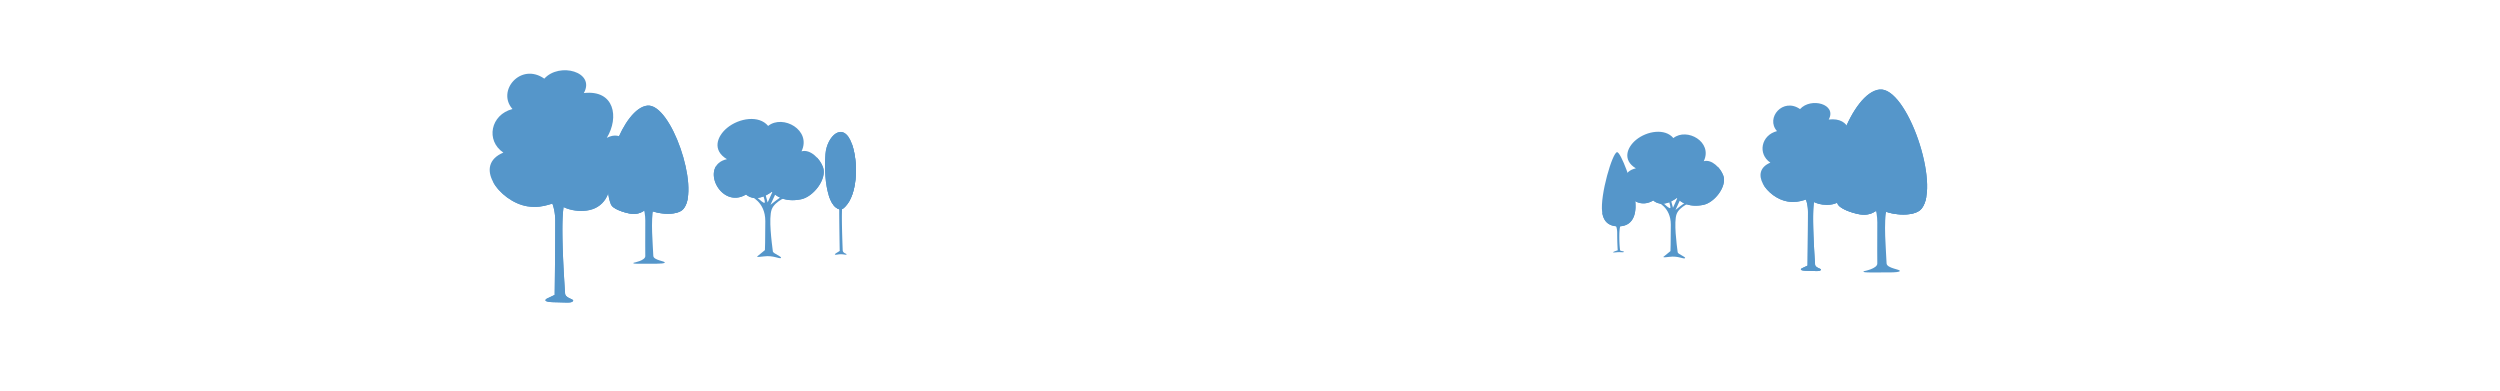 <svg xmlns="http://www.w3.org/2000/svg" viewBox="0 0 1917.33 300"><defs><style>.cls-1{fill:#5596ca;}.cls-2{fill:none;}</style></defs><title>資產 184</title><g id="圖層_2" data-name="圖層 2"><g id="作品"><path class="cls-1" d="M469.27,138.11c-1.77,0,0,13.81-11,20.53-10,6.11-25.74,2.15-29.53-2.35-2.65-3.17-9.9,4.25-24.26,1.94-10.8-1.73-21.69-10-26.44-18.93,0,0,0,0,0-.08-4.46-8.42-3.51-17.41,8-22.19-13.7-9.2-9.82-29.12,7-33.41-12.38-13.94,6.35-36,24.41-23.3,11.59-12.83,39.39-5.2,30.32,11.05,23.63-2.72,27.14,18.73,17.61,34.36,5.77-3.06,10.52-1.86,13.82,1.44v0C487.58,115.75,486.46,138.11,469.27,138.11Z"/><path class="cls-1" d="M469.27,138.11c-1.77,0,0,13.81-11,20.53-10,6.11-25.74,2.15-29.53-2.35-2.65-3.17-9.9,4.25-24.26,1.94-10.8-1.73-21.69-10-26.44-18.93,9.37,10.39,27,14.72,28-2.56,7.22,12.38,32.09,11.51,40.38-.62,17.49,7.51,30.32-12.25,32.71-28.91C487.58,115.75,486.46,138.11,469.27,138.11Z"/><path class="cls-1" d="M409.84,139a33.36,33.36,0,0,1,3.07,3.48c.11.17-3.33.37-6.16,1.16-4,1.12-7.66,2.89-6.83,3,1.41.13,13.92-3.48,16.43-1.36,4.75,4,9.49,11.85,9.49,24.32,0,22.91-.44,56.57-.44,56.57l-5.87,2.8s-5,2.59,5.41,2.81c10.69.22,13.17.71,14.49-.87s-5.81-2-6.05-5.84c-.65-10.09-4-58.63-.49-68.89,1.44-4.19,4.59-7.11,7.9-9.22.4-.25,8.48,1.84,8.88,1.61.85-.49-5.88-3.08-5.17-3.66,3.62-2.91,6.43-2.58,7-3.3,1.24-1.64-4.47.09-7.71,1.39s-12.19,7.65-12.19,7.65,2.66-8.25,5.18-15.92c.16-.48,8.38-5.54,8.54-6,.28-.87-7.5,2.85-7.23,2,1.31-4,3.2-9.14,3.62-10.28,1.32-3.55-2.5,3.41-4.77,8.9-3.74,9-4.33,15.95-7.09,16.88s-6-9.77-8-15.85c-.7-2.15-1.43-4.09-2.14-5.83-.22-.55,2.75-11.19,2.53-11.7-.37-.83-3.93,8.5-4.29,7.78-3-6.11-5.33-8.16-4.48-5.85,1.93,5.29,13.71,32.69,11.51,33.48s-13.57-12.34-20.53-13.5C400.86,134.18,409.84,139,409.84,139Z"/><path class="cls-1" d="M409.84,139a33.36,33.36,0,0,1,3.07,3.48c.11.17-3.33.37-6.16,1.16-4,1.12-7.66,2.89-6.83,3,1.41.13,13.92-3.48,16.43-1.36,4.75,4,9.49,11.85,9.49,24.32,0,22.91-.44,56.57-.44,56.57l-5.87,2.8s-5,2.59,5.41,2.81c10.69.22,13.17.71,14.49-.87s-5.81-2-6.05-5.84c-.65-10.09-4-58.63-.49-68.89,1.44-4.19,4.59-7.11,7.9-9.22.4-.25,8.48,1.84,8.88,1.61.85-.49-5.88-3.08-5.17-3.66,3.62-2.91,6.43-2.58,7-3.3,1.24-1.64-4.47.09-7.71,1.39s-12.19,7.65-12.19,7.65,2.66-8.25,5.18-15.92c.16-.48,8.38-5.54,8.54-6,.28-.87-7.5,2.85-7.23,2,1.31-4,3.2-9.14,3.62-10.28,1.32-3.55-2.5,3.41-4.77,8.9-3.74,9-4.33,15.95-7.09,16.88s-6-9.77-8-15.85c-.7-2.15-1.43-4.09-2.14-5.83-.22-.55,2.75-11.19,2.53-11.7-.37-.83-3.93,8.5-4.29,7.78-3-6.11-5.33-8.16-4.48-5.85,1.93,5.29,13.71,32.69,11.51,33.48s-13.57-12.34-20.53-13.5C400.86,134.18,409.84,139,409.84,139Z"/><path class="cls-1" d="M524.31,160c-5.19,6.53-23.74,3.66-26.52.3-2-2.38-4.19,5.18-14.72,3.46-4.71-.82-13.42-3.64-14.65-7.26C459.29,133,478.23,83,496.42,81S536.9,144.25,524.31,160Z"/><path class="cls-1" d="M527.45,152.11a17.38,17.38,0,0,1-3.14,7.89c-5.19,6.53-23.74,3.66-26.52.3-2-2.38-4.19,5.18-14.72,3.46-3.79-.66-11.26-2.84-13.9-6,9.53,3.1,17.75-4.25,8.76-14.64,3.43,3.23,13.68,2.47,12.18-5.36-.24-1.26,11,4.12,14.89-6.87-.52.05,5.17,15.39,12.78,12.09C513.34,147.49,525.83,153.67,527.45,152.11Z"/><path class="cls-1" d="M483.89,148.16s11,3.88,11,21-.12,23.8,0,27.22-8.72,5.08-8.72,5.08-2.76,1,5.11.83c8.27-.14,17.53.36,18.5-.83s-8.62-1.75-8.73-5.22c-.23-7.54-2.31-28.61.28-36.29s12.94-11.24,12.94-11.24,1.53-2.72-1-1.48-12.94,8.57-12.94,8.57,3.15-11.21,3.89-13.93c1-3.71-.11-5.56-.11-5.56l-6.05,17.42s-3.09-9.49-4.21-12.58-.91.31-.91.31,4.15,12,2.53,12.57-7.76-5.91-10.35-6.51S483.89,148.16,483.89,148.16Z"/><path class="cls-1" d="M524.31,160c-5.19,6.53-23.74,3.66-26.52.3-2-2.38-4.19,5.18-14.72,3.46-4.71-.82-13.42-3.64-14.65-7.26C459.29,133,478.23,83,496.42,81S536.9,144.25,524.31,160Z"/><path class="cls-1" d="M648.61,158.07c-1.77,1.9-3.68,4.06-7.63,1-2.28-1.77-4.12-5.1-5.46-9.47-2.47-8.05-3.34-19.62-2.44-31.49,1-13.54,13.67-26,20.25-7.77.31.88.62,1.83.89,2.83C658.29,127.69,657.05,149,648.61,158.07Z"/><path class="cls-1" d="M648.61,158.07c-1.77,1.9-3.68,4.06-7.63,1-2.28-1.77-4.12-5.1-5.46-9.47,6.22,6.38,15.4.71,11.15-12.93,5.72-1.33,6.61-15.29,6.66-26.33.31.88.62,1.83.89,2.83C658.29,127.69,657.05,149,648.61,158.07Z"/><path class="cls-1" d="M639.05,150.93c.91.76,3.57,3.18,4,5a26.41,26.41,0,0,1,.57,5.73c0,9.86.38,30.8.38,30.8l-2.68,1.66s-2.93,1.76,1.15,1.08,6.24.62,6.75-.06-2.85-.64-2.93-3.31c-.13-4.34-1.31-31.53,0-35.95s4.56-4.61,4.73-5.76-.76-.57-.76-.57l-4.48,3.95s1.86-5.48,2.37-7-.28-1.6-.95-.07l-2.61,5.89s-1.54-4.42-1.92-5.89c-.18-.68-.74-1.57-.95-.51s2.36,6.23,1.51,6.57-2.79-1.79-4.13-2.68C638,149,637.84,149.91,639.05,150.93Z"/><path class="cls-1" d="M648.61,158.07c-1.77,1.9-3.68,4.06-7.63,1-2.28-1.77-4.12-5.1-5.46-9.47-2.47-8.05-3.34-19.62-2.44-31.49,1-13.54,13.67-26,20.25-7.77.31.88.62,1.83.89,2.83C658.29,127.69,657.05,149,648.61,158.07Z"/><path class="cls-1" d="M575.37,150.35s11.57,4.15,11.57,19.18-.3,22.29-.3,22.29l-5.49,4.51s-2.66,1.36,4.65.33,12.2,2.2,13.12,1.16-6-3.32-6.19-5c-.84-6.6-3.35-25.4-.91-32.14S605,150.28,605,150.28s.29-2.47-2.88-1.11-11.22,7.92-11.22,7.92,6.54-14.22,7.46-16.55-2-2.11-2-2.11l-7.62,16.85s-3-11.93-4.57-14.3-2.13.3-2.13.3,5.79,13.74,4.27,14.26-9.45-8.28-11.88-8.8S575.37,150.35,575.37,150.35Z"/><path class="cls-1" d="M614.33,152.84c-13.44,2.77-20.41-3.51-22.2-5.94-13.13,9.68-19.94,2.24-19.94,2.24-19.68,11.9-36.09-22.42-14.69-27.06-11.44-6.83-7.7-17.51.14-24,9.26-7.61,24.51-9.93,31.46-1.51,11.34-9,33.43,3.13,25.62,19.5,6.7-1.94,14.19,5.69,16.51,12.27C634.33,137.14,624,150.86,614.33,152.84Z"/><path class="cls-1" d="M614.33,152.84c-13.44,2.77-20.41-3.51-22.2-5.94-13.13,9.68-19.94,2.24-19.94,2.24-16,9.67-29.89-11.24-22.92-21.87a8.72,8.72,0,0,0,2.32,7.47c5.38,6,16.73,4,18.57,1.51,3.87,9.48,21.75,1.26,19.77-9,3.77,9.26,10.51,12.36,20.47,10.26,9.6-2,14.67-8.53,16-16.78a22,22,0,0,1,4.79,7.61C634.33,137.14,624,150.86,614.33,152.84Z"/><path class="cls-1" d="M1241.74,173.58c-9,.21-12.22-4.86-13-11-1.72-12.94,7.91-45.73,11.45-45.87,2.88-.1,11.94,24.53,13.73,35.91C1255.2,160.86,1254.31,173.31,1241.74,173.58Z"/><path class="cls-1" d="M1241.74,173.58c-9,.21-12.22-4.86-13-11a8.34,8.34,0,0,0,7.62,4.34c9.08-.15,14.06-11.1,16.08-21.06.65,2.49,1.17,4.81,1.48,6.76C1255.2,160.86,1254.31,173.31,1241.74,173.58Z"/><path class="cls-1" d="M1234.87,167.54c-.31.67,5.4,2.48,5.4,11s.42,13.43.42,13.43-3.75,1.14-3.68,1.59a12,12,0,0,0,2.74-.07c3.4-.31,5.25.31,5.63-.31s-2.75-.53-2.88-1.29c-.52-3.2-1.06-14.52.11-18.34s5.5-6.12,4.8-6.43-5.23,4.38-5.23,4.38,3-9.89,2.64-10.07-3.67,9-3.67,9-2.72-8.29-3.23-7.93,2.79,7.78,2,8.08S1235.18,166.87,1234.87,167.54Z"/><path class="cls-1" d="M1418.07,140c-1.28,0,0,10-8,14.87-7.26,4.42-18.64,1.55-21.38-1.71-1.92-2.3-7.17,3.08-17.56,1.41-7.83-1.25-15.71-7.23-19.15-13.71,0,0,0,0,0-.06-3.22-6.09-2.53-12.6,5.77-16.07-9.91-6.65-7.11-21.08,5.08-24.18-9-10.1,4.59-26,17.67-16.88,8.4-9.28,28.52-3.76,22,8,17.11-2,19.65,13.56,12.75,24.87,4.18-2.21,7.62-1.34,10,1v0C1431.33,123.78,1430.52,140,1418.07,140Z"/><path class="cls-1" d="M1418.07,140c-1.28,0,0,10-8,14.87-7.26,4.42-18.64,1.55-21.38-1.71-1.92-2.3-7.17,3.08-17.56,1.41-7.83-1.25-15.71-7.23-19.15-13.71,6.78,7.53,19.53,10.66,20.28-1.85,5.23,9,23.23,8.33,29.24-.45,12.66,5.44,22-8.87,23.68-20.93C1431.33,123.78,1430.52,140,1418.07,140Z"/><path class="cls-1" d="M1375,140.63a25.55,25.55,0,0,1,2.23,2.51c.08.13-2.41.27-4.47.85-2.87.81-5.54,2.09-4.94,2.15,1,.09,10.08-2.52,11.89-1,3.45,2.92,6.88,8.57,6.88,17.61,0,16.58-.32,40.95-.32,40.95l-4.25,2s-3.6,1.87,3.92,2c7.74.16,9.53.52,10.49-.62s-4.21-1.47-4.39-4.23c-.46-7.31-2.9-42.45-.35-49.89a13.18,13.18,0,0,1,5.72-6.67c.29-.18,6.14,1.33,6.43,1.17.61-.36-4.26-2.24-3.75-2.65,2.63-2.11,4.66-1.87,5-2.39.9-1.19-3.23.06-5.58,1s-8.82,5.54-8.82,5.54,1.92-6,3.75-11.53c.11-.34,6.06-4,6.18-4.34.2-.64-5.43,2.06-5.23,1.46,1-2.89,2.31-6.61,2.61-7.44,1-2.57-1.8,2.47-3.45,6.44-2.7,6.53-3.13,11.55-5.13,12.23s-4.35-7.08-5.79-11.48c-.51-1.56-1-3-1.54-4.22-.17-.4,2-8.1,1.82-8.47-.26-.61-2.84,6.15-3.1,5.63-2.16-4.43-3.86-5.91-3.25-4.23,1.41,3.82,9.93,23.67,8.34,24.24s-9.83-8.94-14.87-9.78C1368.54,137.12,1375,140.63,1375,140.63Z"/><path class="cls-1" d="M1375,140.63a25.55,25.55,0,0,1,2.23,2.51c.08.13-2.41.27-4.47.85-2.87.81-5.54,2.09-4.94,2.15,1,.09,10.08-2.52,11.89-1,3.45,2.92,6.88,8.57,6.88,17.61,0,16.58-.32,40.95-.32,40.95l-4.25,2s-3.6,1.87,3.92,2c7.74.16,9.53.52,10.49-.62s-4.21-1.47-4.39-4.23c-.46-7.31-2.9-42.45-.35-49.89a13.18,13.18,0,0,1,5.72-6.67c.29-.18,6.14,1.33,6.43,1.17.61-.36-4.26-2.24-3.75-2.65,2.63-2.11,4.66-1.87,5-2.39.9-1.19-3.23.06-5.58,1s-8.82,5.54-8.82,5.54,1.92-6,3.75-11.53c.11-.34,6.06-4,6.18-4.34.2-.64-5.43,2.06-5.23,1.46,1-2.89,2.31-6.61,2.61-7.44,1-2.57-1.8,2.47-3.45,6.44-2.7,6.53-3.13,11.55-5.13,12.23s-4.35-7.08-5.79-11.48c-.51-1.56-1-3-1.54-4.22-.17-.4,2-8.1,1.82-8.47-.26-.61-2.84,6.15-3.1,5.63-2.16-4.43-3.86-5.91-3.25-4.23,1.41,3.82,9.93,23.67,8.34,24.24s-9.83-8.94-14.87-9.78C1368.54,137.12,1375,140.63,1375,140.63Z"/><path class="cls-1" d="M1473.74,160c-6,7.55-27.45,4.23-30.67.34-2.25-2.75-4.84,6-17,4-5.45-.95-15.52-4.22-17-8.4-10.55-27.24,11.36-85,32.39-87.29S1488.3,141.74,1473.74,160Z"/><path class="cls-1" d="M1477.37,150.84a20.19,20.19,0,0,1-3.63,9.12c-6,7.55-27.45,4.23-30.67.34-2.25-2.75-4.84,6-17,4-4.38-.77-13-3.28-16.07-7,11,3.59,20.52-4.91,10.13-16.93,4,3.74,15.82,2.86,14.08-6.2-.28-1.45,12.69,4.77,17.21-8-.59.07,6,17.81,14.79,14C1461.06,145.5,1475.5,152.63,1477.37,150.84Z"/><path class="cls-1" d="M1427,146.26s12.76,4.5,12.76,24.33-.14,27.53,0,31.48-10.09,5.88-10.09,5.88-3.19,1.1,5.91,1c9.57-.15,20.27.42,21.39-1s-10-2-10.09-6c-.27-8.72-2.68-33.08.31-42s15-13,15-13,1.78-3.14-1.12-1.71-15,9.92-15,9.92,3.64-13,4.5-16.11c1.17-4.29-.13-6.44-.13-6.44l-7,20.16s-3.56-11-4.87-14.55-1,.35-1,.35,4.79,13.86,2.92,14.54-9-6.84-12-7.53S1427,146.26,1427,146.26Z"/><path class="cls-1" d="M1473.74,160c-6,7.55-27.45,4.23-30.67.34-2.25-2.75-4.84,6-17,4-5.45-.95-15.52-4.22-17-8.4-10.55-27.24,11.36-85,32.39-87.29S1488.3,141.74,1473.74,160Z"/><path class="cls-1" d="M1270.86,154.85s10.54,3.78,10.54,17.46-.28,20.28-.28,20.28l-5,4.09s-2.42,1.25,4.23.31,11.1,2,11.94,1-5.44-3-5.63-4.51c-.77-6-3.05-23.11-.84-29.24s12-9.51,12-9.51.27-2.25-2.62-1S1285,161,1285,161s6-13,6.79-15.07S1290,144,1290,144l-6.93,15.33s-2.75-10.85-4.16-13-1.94.28-1.94.28,5.27,12.5,3.89,13-8.6-7.54-10.81-8S1270.86,154.85,1270.86,154.85Z"/><path class="cls-1" d="M1306.32,157.12c-12.23,2.51-18.57-3.2-20.2-5.41-11.95,8.81-18.14,2-18.14,2-17.91,10.83-32.84-20.39-13.37-24.61-10.41-6.22-7-15.94.12-21.83,8.43-6.92,22.31-9,28.63-1.37,10.32-8.22,30.42,2.85,23.32,17.74,6.09-1.76,12.9,5.18,15,11.17C1324.52,142.83,1315.1,155.32,1306.32,157.12Z"/><path class="cls-1" d="M1306.32,157.12c-12.23,2.51-18.57-3.2-20.2-5.41-11.95,8.81-18.14,2-18.14,2-14.57,8.81-27.21-10.22-20.86-19.89a8,8,0,0,0,2.11,6.8c4.89,5.48,15.22,3.68,16.9,1.37,3.52,8.63,19.79,1.14,18-8.17,3.42,8.42,9.56,11.24,18.62,9.34,8.73-1.86,13.35-7.77,14.59-15.28a19.94,19.94,0,0,1,4.37,6.93C1324.52,142.83,1315.1,155.32,1306.32,157.12Z"/><rect class="cls-2" width="1917.33" height="300"/></g></g></svg>